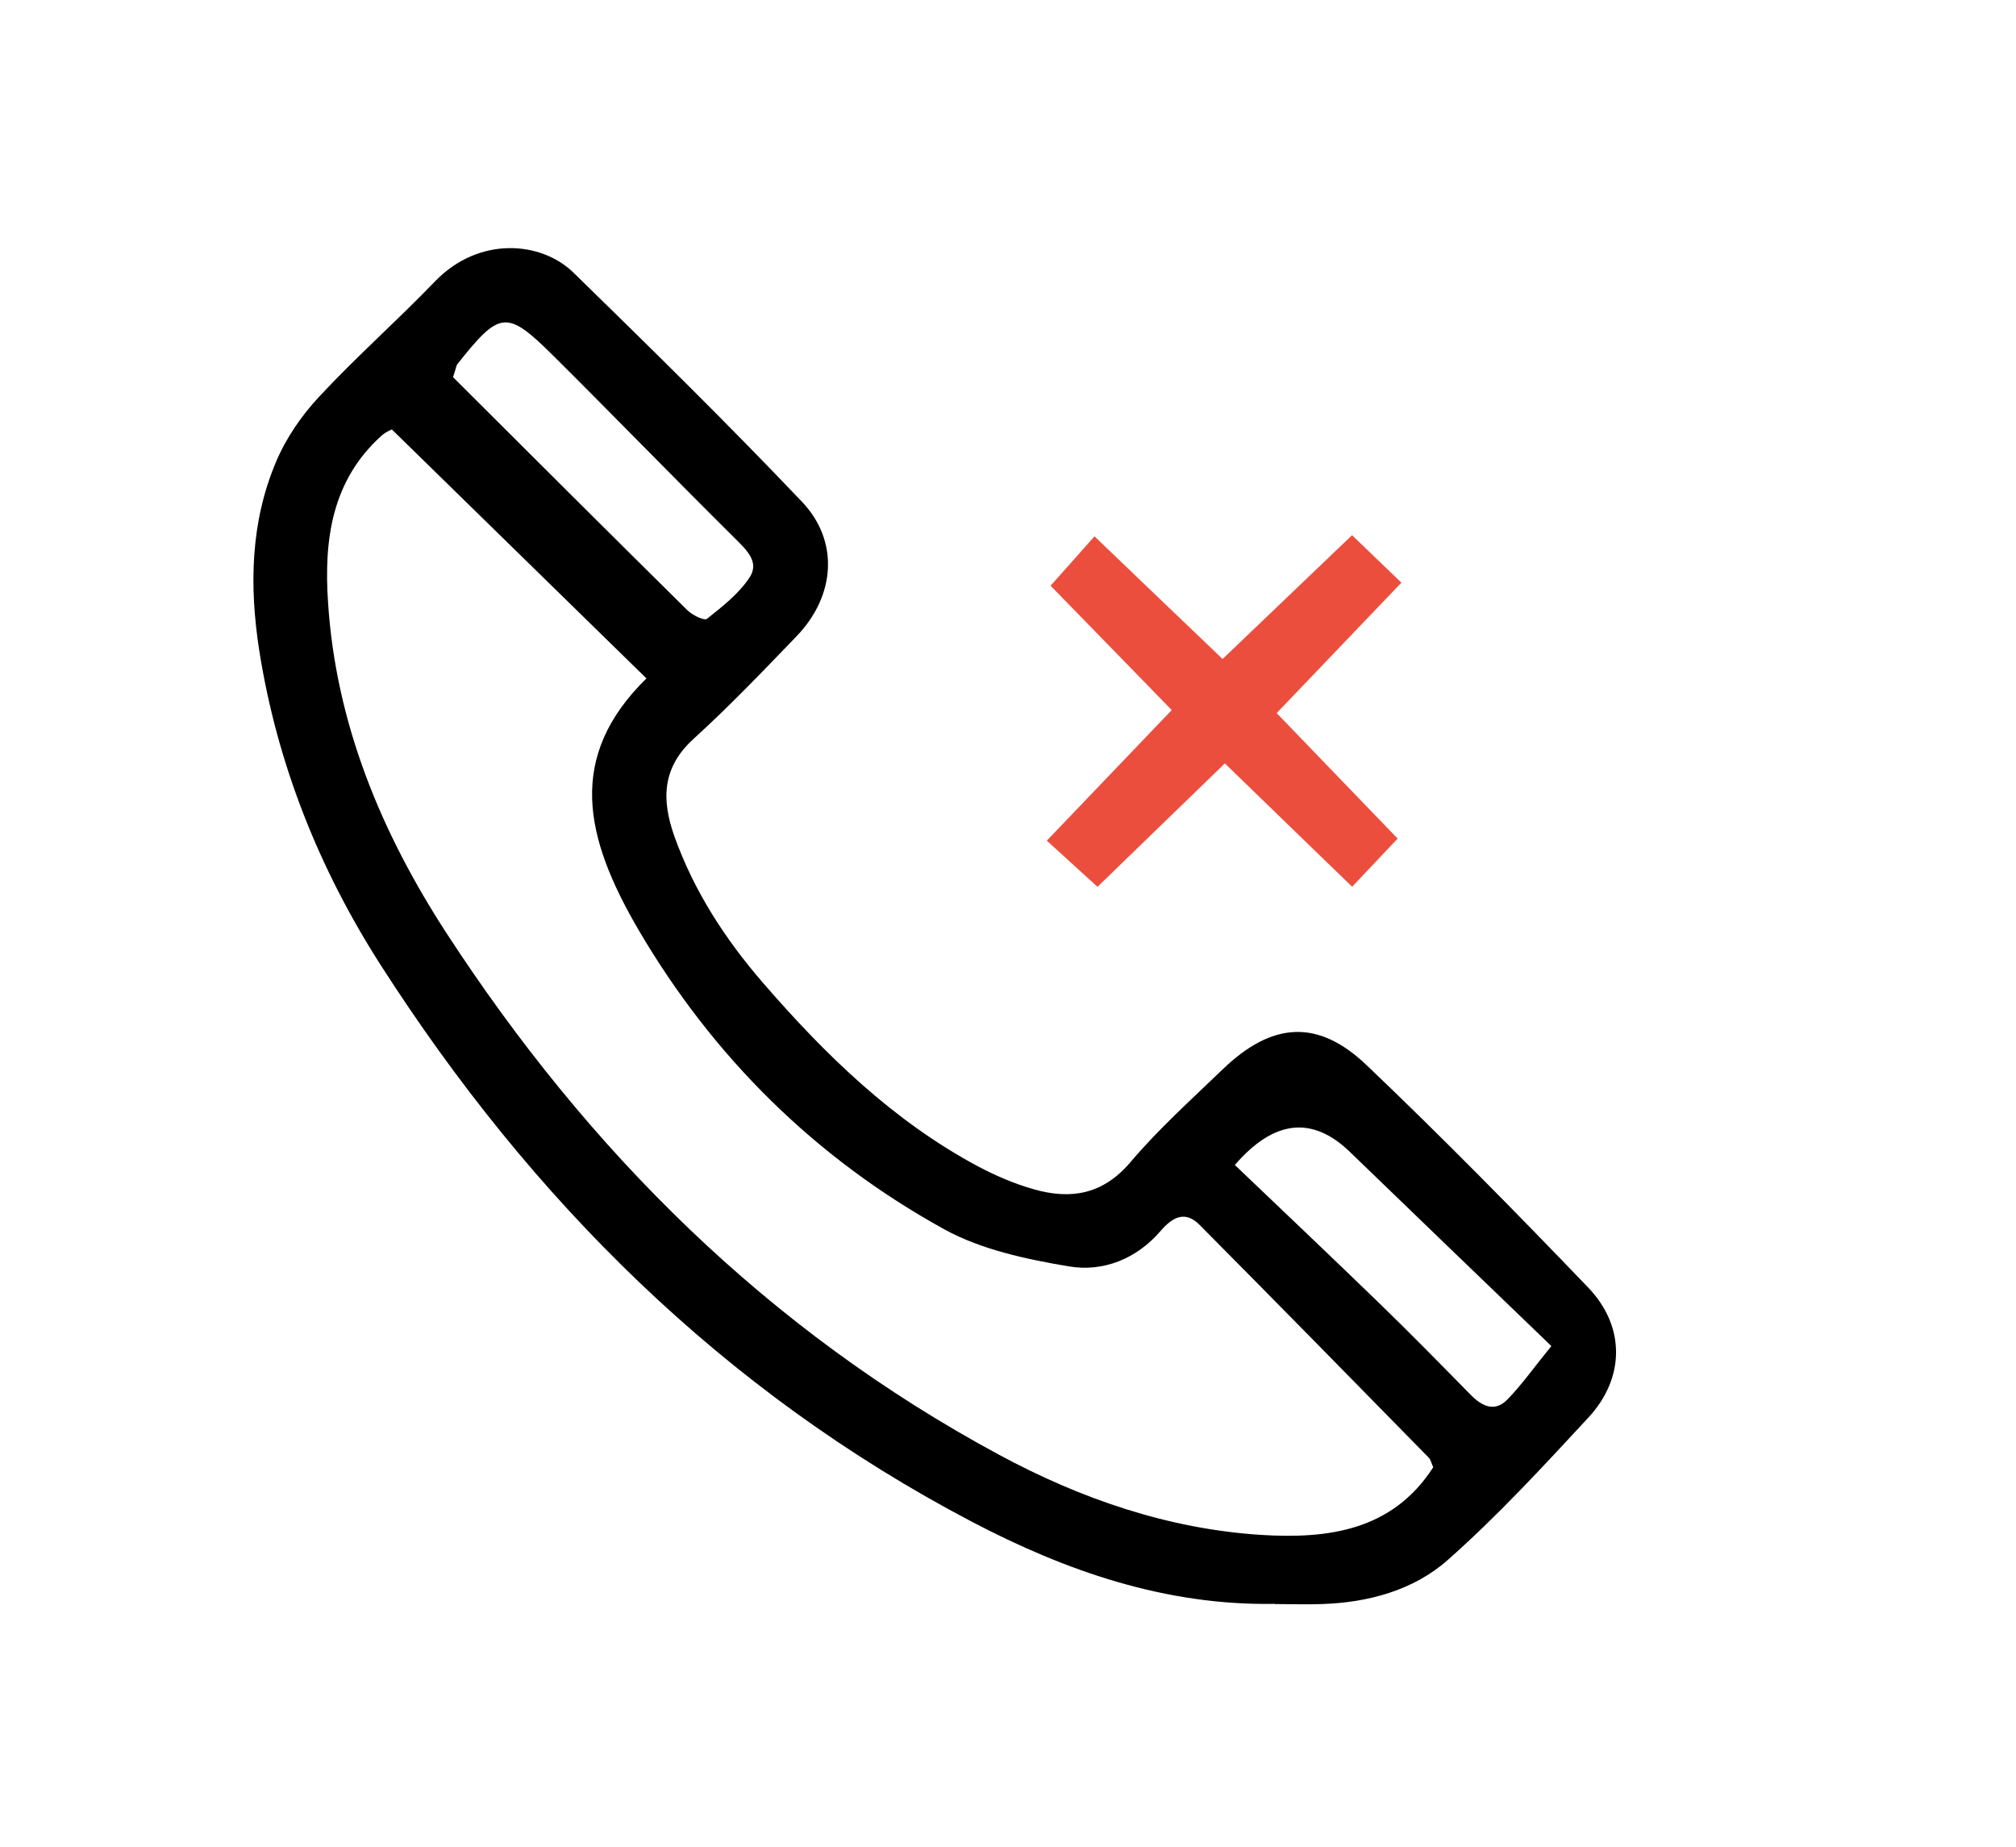 <svg width="107" height="98" viewBox="0 0 107 98" fill="none" xmlns="http://www.w3.org/2000/svg">
<path d="M67.65 85.11C61.86 85.21 56.57 83.37 51.56 80.74C38.39 73.83 28.2 63.67 20.23 51.25C16.96 46.16 14.71 40.56 13.76 34.52C13.23 31.12 13.29 27.72 14.65 24.51C15.18 23.25 16.01 22.04 16.95 21.04C18.91 18.93 21.08 17.02 23.08 14.94C25.41 12.52 28.72 12.79 30.44 14.47C34.53 18.46 38.61 22.47 42.55 26.61C44.56 28.71 44.34 31.62 42.28 33.76C40.5 35.61 38.72 37.47 36.83 39.19C35.14 40.72 35.1 42.41 35.79 44.37C36.83 47.29 38.5 49.85 40.5 52.16C43.8 55.97 47.4 59.48 51.9 61.89C52.84 62.39 53.85 62.82 54.87 63.11C56.84 63.67 58.54 63.39 60 61.67C61.49 59.91 63.23 58.35 64.9 56.74C67.51 54.23 69.95 54.05 72.54 56.53C76.56 60.36 80.45 64.32 84.29 68.32C86.28 70.39 86.25 73.13 84.3 75.23C81.89 77.83 79.48 80.45 76.83 82.79C75.02 84.39 72.62 85.04 70.16 85.12C69.33 85.15 68.5 85.12 67.67 85.12L67.65 85.11ZM34.31 36C29.84 31.63 25.37 27.26 20.8 22.79C20.82 22.78 20.5 22.9 20.26 23.11C17.6 25.5 17.19 28.65 17.41 31.95C17.82 38.39 20.24 44.19 23.68 49.49C31.21 61.07 40.77 70.6 53.03 77.2C57.35 79.53 61.98 81.13 66.92 81.45C70.47 81.67 73.89 81.24 76.07 77.86C75.97 77.65 75.94 77.46 75.83 77.35C71.79 73.23 67.75 69.11 63.68 65.01C62.9 64.22 62.24 64.58 61.6 65.32C60.32 66.81 58.55 67.51 56.72 67.2C54.47 66.82 52.1 66.32 50.13 65.24C43.28 61.47 37.84 56.08 33.9 49.36C31.02 44.44 30.05 40.17 34.32 35.99L34.31 36ZM65.54 61.82C68.16 64.32 70.67 66.7 73.16 69.11C74.82 70.72 76.44 72.37 78.06 74.02C78.65 74.62 79.33 74.95 79.99 74.28C80.76 73.5 81.4 72.58 82.34 71.43C78.65 67.88 75.15 64.51 71.66 61.14C69.653 59.193 67.613 59.42 65.54 61.82ZM24.04 20.01C28.16 24.12 32.31 28.26 36.48 32.38C36.74 32.64 37.38 32.95 37.52 32.84C38.34 32.19 39.21 31.51 39.78 30.65C40.33 29.82 39.62 29.18 38.99 28.55C35.77 25.36 32.61 22.1 29.39 18.9C26.89 16.42 26.54 16.47 24.27 19.33C24.22 19.39 24.22 19.48 24.05 20L24.04 20.01Z" fill="black"/>
<path d="M71.76 47.05C69.4 44.76 67.28 42.72 65.01 40.51C62.71 42.74 60.56 44.82 58.25 47.06C57.36 46.25 56.59 45.55 55.56 44.61C57.8 42.27 59.91 40.06 62.19 37.68C60.02 35.45 57.97 33.35 55.76 31.08C56.5 30.25 57.18 29.49 58.09 28.46C60.4 30.68 62.57 32.75 64.89 34.97C67.17 32.79 69.33 30.72 71.76 28.4C72.69 29.29 73.44 30.01 74.38 30.92C72.05 33.35 69.99 35.51 67.76 37.84C69.95 40.11 71.98 42.22 74.18 44.5C73.38 45.35 72.67 46.1 71.77 47.05H71.76Z" fill="#EC4E3E"/>
</svg>
